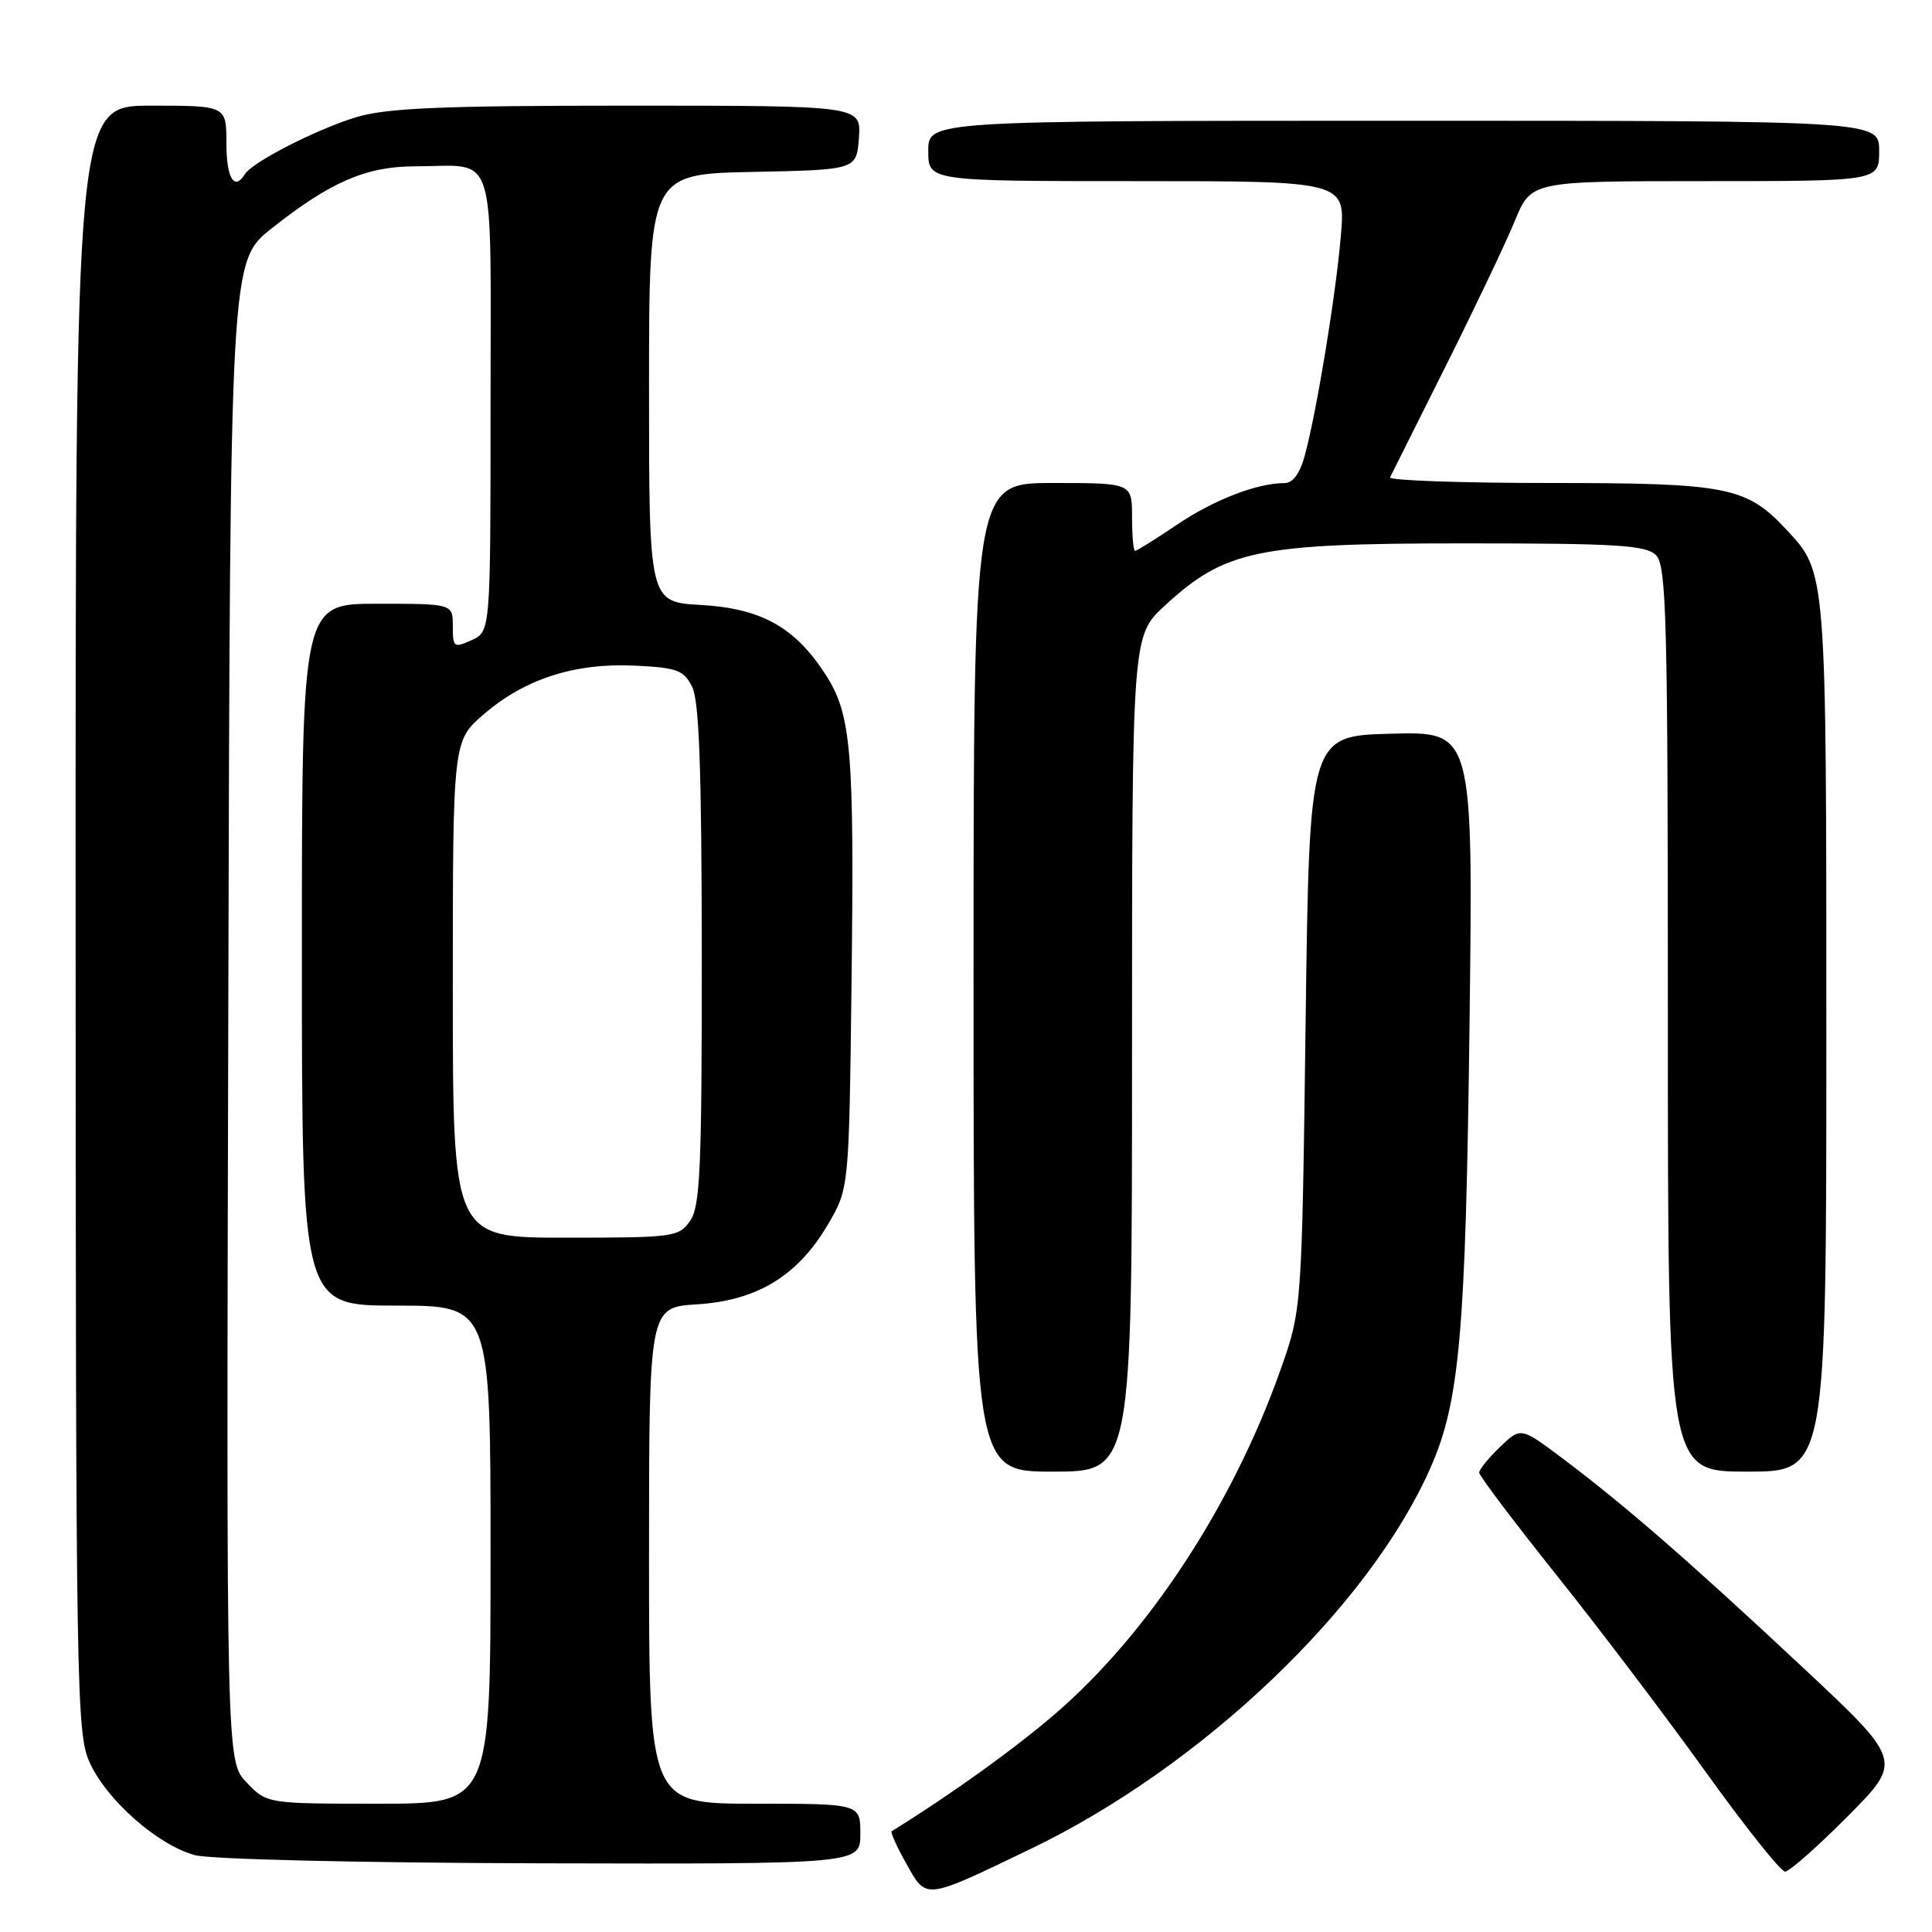 <?xml version="1.0" encoding="UTF-8" standalone="no"?>
<!DOCTYPE svg PUBLIC "-//W3C//DTD SVG 1.1//EN" "http://www.w3.org/Graphics/SVG/1.1/DTD/svg11.dtd" >
<svg xmlns="http://www.w3.org/2000/svg" xmlns:xlink="http://www.w3.org/1999/xlink" version="1.1" viewBox="0 0 256 256">
 <g >
 <path fill="currentColor"
d=" M 136.57 244.99 C 159.25 234.07 181.35 213.02 189.52 194.55 C 193.42 185.74 194.21 176.76 194.72 135.72 C 195.20 96.93 195.20 96.93 184.35 97.22 C 173.50 97.50 173.50 97.50 173.00 135.50 C 172.50 173.50 172.50 173.50 169.68 181.49 C 163.36 199.36 152.17 216.46 139.82 227.09 C 134.35 231.79 126.06 237.75 118.15 242.65 C 117.96 242.77 118.83 244.70 120.09 246.94 C 122.80 251.77 122.39 251.81 136.57 244.99 Z  M 244.84 240.66 C 252.12 233.33 252.12 233.33 238.81 220.88 C 224.00 207.02 215.21 199.37 207.01 193.22 C 201.51 189.09 201.51 189.09 198.76 191.73 C 197.24 193.19 196.00 194.71 196.00 195.13 C 196.00 195.54 200.61 201.65 206.25 208.71 C 211.89 215.77 220.78 227.50 226.00 234.77 C 231.22 242.04 235.96 247.99 236.53 248.00 C 237.09 248.00 240.83 244.70 244.84 240.66 Z  M 114.00 243.00 C 114.00 239.00 114.00 239.00 100.00 239.00 C 86.00 239.00 86.00 239.00 86.00 206.12 C 86.00 173.23 86.00 173.23 92.38 172.83 C 100.35 172.32 105.71 169.05 109.69 162.27 C 112.50 157.50 112.50 157.50 112.83 130.50 C 113.21 99.32 112.82 94.66 109.35 89.32 C 105.32 83.10 100.85 80.61 92.86 80.16 C 86.00 79.77 86.00 79.77 86.00 51.42 C 86.00 23.06 86.00 23.06 99.75 22.78 C 113.50 22.50 113.50 22.50 113.81 18.25 C 114.11 14.00 114.11 14.00 83.24 14.00 C 58.68 14.00 51.33 14.31 47.30 15.50 C 42.09 17.05 33.45 21.46 32.45 23.08 C 31.05 25.35 30.00 23.60 30.00 19.00 C 30.00 14.00 30.00 14.00 20.00 14.00 C 10.00 14.00 10.00 14.00 10.02 121.75 C 10.04 224.26 10.13 229.70 11.89 233.56 C 14.16 238.55 20.94 244.51 25.84 245.82 C 27.91 246.37 47.84 246.84 71.75 246.90 C 114.00 247.00 114.00 247.00 114.00 243.00 Z  M 150.00 139.63 C 150.00 84.25 150.00 84.25 154.33 80.26 C 162.34 72.88 166.58 72.00 193.97 72.00 C 214.35 72.00 218.09 72.23 219.43 73.57 C 220.82 74.97 221.00 81.92 221.00 135.07 C 221.00 195.00 221.00 195.00 231.50 195.00 C 242.00 195.00 242.00 195.00 242.00 137.47 C 242.00 75.42 242.04 75.88 236.70 70.17 C 231.41 64.50 228.90 64.00 205.46 64.00 C 193.56 64.00 184.00 63.66 184.19 63.25 C 184.39 62.84 187.71 56.20 191.57 48.50 C 195.42 40.80 199.55 32.14 200.73 29.25 C 202.89 24.00 202.89 24.00 225.94 24.00 C 249.00 24.00 249.00 24.00 249.00 20.00 C 249.00 16.00 249.00 16.00 186.00 16.00 C 123.00 16.00 123.00 16.00 123.00 20.00 C 123.00 24.00 123.00 24.00 150.65 24.00 C 178.29 24.00 178.29 24.00 177.67 31.25 C 177.00 39.12 174.52 54.24 172.92 60.25 C 172.26 62.73 171.34 64.00 170.21 64.01 C 166.55 64.02 160.88 66.21 155.95 69.53 C 153.12 71.44 150.62 73.00 150.40 73.00 C 150.18 73.00 150.00 70.97 150.00 68.50 C 150.00 64.00 150.00 64.00 139.50 64.00 C 129.00 64.00 129.00 64.00 129.00 129.50 C 129.00 195.00 129.00 195.00 139.50 195.00 C 150.00 195.00 150.00 195.00 150.00 139.63 Z  M 32.68 236.19 C 29.99 233.38 29.99 233.38 30.25 134.00 C 30.50 34.61 30.50 34.61 36.00 30.26 C 43.79 24.09 48.52 22.05 55.00 22.04 C 65.99 22.02 65.00 18.91 65.00 53.46 C 65.00 83.68 65.00 83.68 62.50 84.82 C 60.14 85.89 60.00 85.79 60.00 82.98 C 60.00 80.00 60.00 80.00 50.00 80.00 C 40.00 80.00 40.00 80.00 40.00 126.50 C 40.00 173.00 40.00 173.00 52.50 173.00 C 65.00 173.00 65.00 173.00 65.00 206.00 C 65.00 239.00 65.00 239.00 50.19 239.00 C 35.37 239.00 35.37 239.00 32.68 236.19 Z  M 60.00 131.08 C 60.00 98.16 60.00 98.16 64.14 94.61 C 69.60 89.93 76.19 87.82 84.13 88.20 C 89.72 88.47 90.60 88.79 91.71 91.00 C 92.65 92.86 92.97 101.97 92.99 126.53 C 93.00 154.82 92.78 159.87 91.44 161.78 C 89.95 163.91 89.25 164.00 74.94 164.00 C 60.00 164.00 60.00 164.00 60.00 131.08 Z "/>
</g>
</svg>